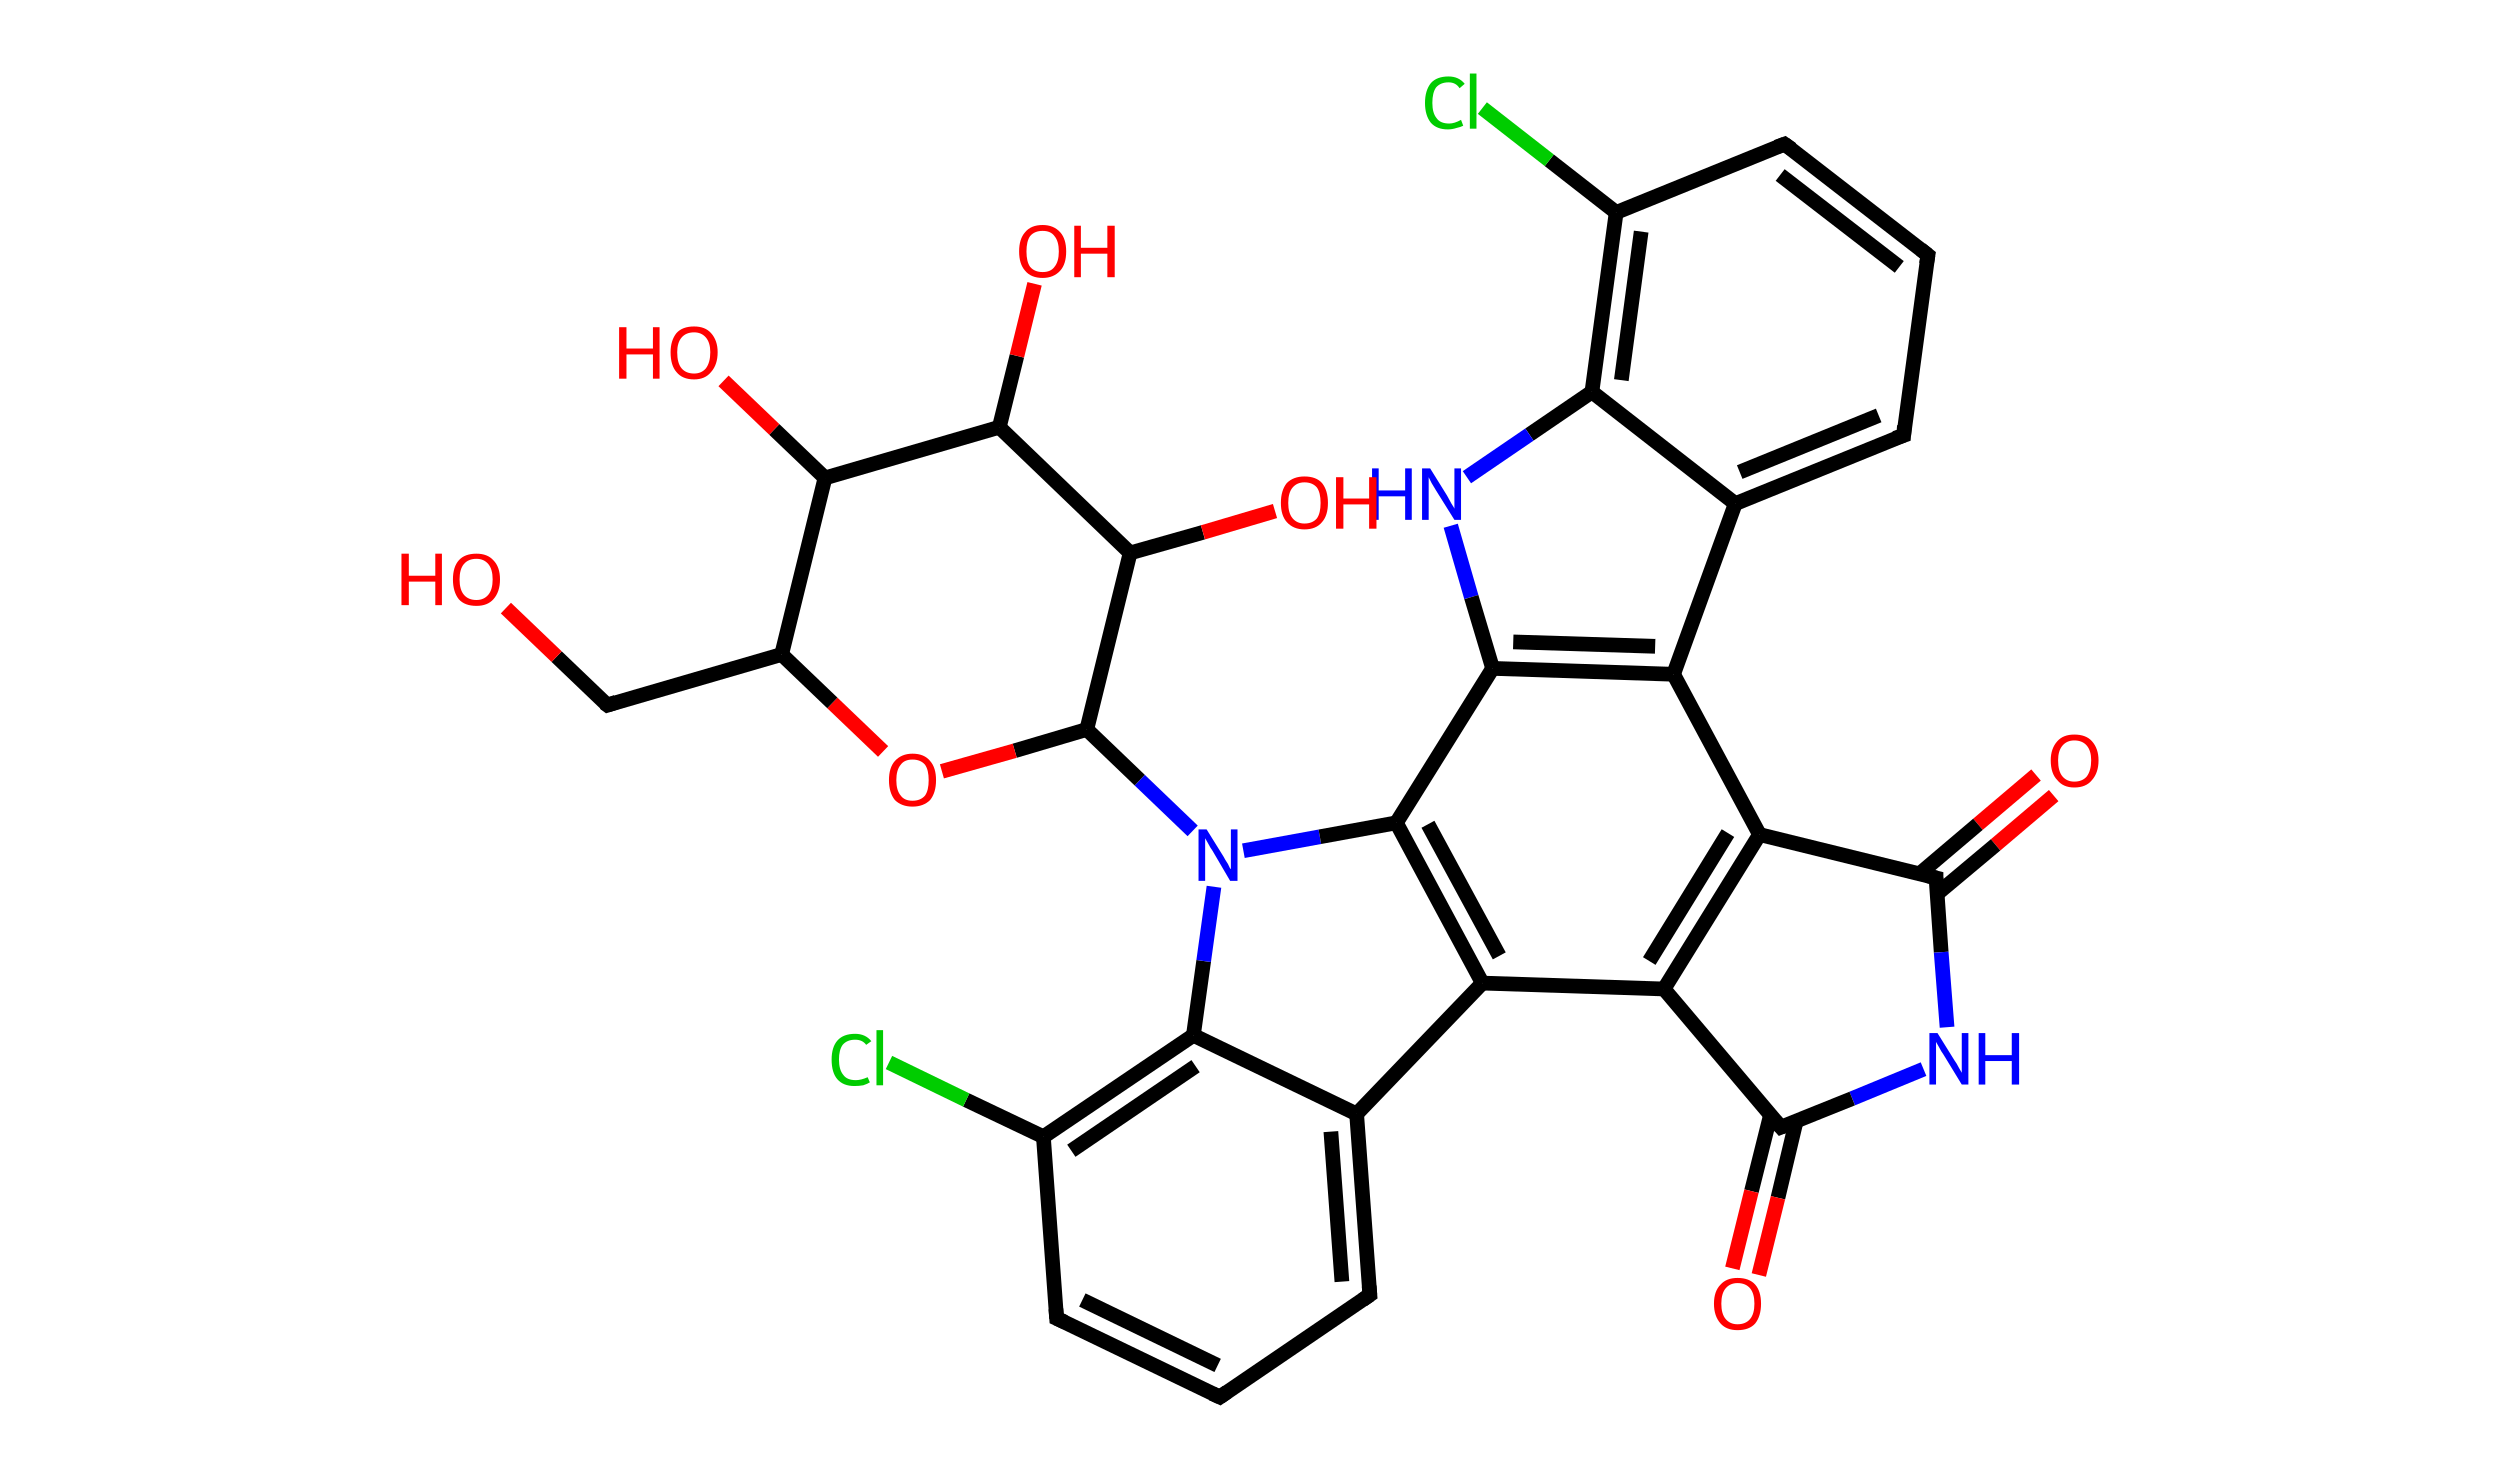 <?xml version='1.0' encoding='ASCII' standalone='yes'?>
<svg xmlns="http://www.w3.org/2000/svg" xmlns:rdkit="http://www.rdkit.org/xml" xmlns:xlink="http://www.w3.org/1999/xlink" version="1.1" baseProfile="full" xml:space="preserve" width="340px" height="200px" viewBox="0 0 340 200">
<!-- END OF HEADER -->
<rect style="opacity:1.0;fill:#FFFFFF;stroke:none" width="340.0" height="200.0" x="0.0" y="0.0"> </rect>
<path class="bond-0 atom-0 atom-1" d="M 279.3,108.2 L 271.4,114.9" style="fill:none;fill-rule:evenodd;stroke:#FF0000;stroke-width:2.0px;stroke-linecap:butt;stroke-linejoin:miter;stroke-opacity:1"/>
<path class="bond-0 atom-0 atom-1" d="M 271.4,114.9 L 263.4,121.6" style="fill:none;fill-rule:evenodd;stroke:#000000;stroke-width:2.0px;stroke-linecap:butt;stroke-linejoin:miter;stroke-opacity:1"/>
<path class="bond-0 atom-0 atom-1" d="M 276.9,105.4 L 269.0,112.1" style="fill:none;fill-rule:evenodd;stroke:#FF0000;stroke-width:2.0px;stroke-linecap:butt;stroke-linejoin:miter;stroke-opacity:1"/>
<path class="bond-0 atom-0 atom-1" d="M 269.0,112.1 L 261.1,118.8" style="fill:none;fill-rule:evenodd;stroke:#000000;stroke-width:2.0px;stroke-linecap:butt;stroke-linejoin:miter;stroke-opacity:1"/>
<path class="bond-1 atom-1 atom-2" d="M 263.3,119.4 L 264.0,129.5" style="fill:none;fill-rule:evenodd;stroke:#000000;stroke-width:2.0px;stroke-linecap:butt;stroke-linejoin:miter;stroke-opacity:1"/>
<path class="bond-1 atom-1 atom-2" d="M 264.0,129.5 L 264.8,139.7" style="fill:none;fill-rule:evenodd;stroke:#0000FF;stroke-width:2.0px;stroke-linecap:butt;stroke-linejoin:miter;stroke-opacity:1"/>
<path class="bond-2 atom-2 atom-3" d="M 261.6,145.4 L 251.9,149.4" style="fill:none;fill-rule:evenodd;stroke:#0000FF;stroke-width:2.0px;stroke-linecap:butt;stroke-linejoin:miter;stroke-opacity:1"/>
<path class="bond-2 atom-2 atom-3" d="M 251.9,149.4 L 242.2,153.3" style="fill:none;fill-rule:evenodd;stroke:#000000;stroke-width:2.0px;stroke-linecap:butt;stroke-linejoin:miter;stroke-opacity:1"/>
<path class="bond-3 atom-3 atom-4" d="M 240.8,151.6 L 238.2,162.0" style="fill:none;fill-rule:evenodd;stroke:#000000;stroke-width:2.0px;stroke-linecap:butt;stroke-linejoin:miter;stroke-opacity:1"/>
<path class="bond-3 atom-3 atom-4" d="M 238.2,162.0 L 235.6,172.5" style="fill:none;fill-rule:evenodd;stroke:#FF0000;stroke-width:2.0px;stroke-linecap:butt;stroke-linejoin:miter;stroke-opacity:1"/>
<path class="bond-3 atom-3 atom-4" d="M 244.3,152.4 L 241.8,162.9" style="fill:none;fill-rule:evenodd;stroke:#000000;stroke-width:2.0px;stroke-linecap:butt;stroke-linejoin:miter;stroke-opacity:1"/>
<path class="bond-3 atom-3 atom-4" d="M 241.8,162.9 L 239.2,173.4" style="fill:none;fill-rule:evenodd;stroke:#FF0000;stroke-width:2.0px;stroke-linecap:butt;stroke-linejoin:miter;stroke-opacity:1"/>
<path class="bond-4 atom-3 atom-5" d="M 242.2,153.3 L 226.3,134.5" style="fill:none;fill-rule:evenodd;stroke:#000000;stroke-width:2.0px;stroke-linecap:butt;stroke-linejoin:miter;stroke-opacity:1"/>
<path class="bond-5 atom-5 atom-6" d="M 226.3,134.5 L 239.3,113.5" style="fill:none;fill-rule:evenodd;stroke:#000000;stroke-width:2.0px;stroke-linecap:butt;stroke-linejoin:miter;stroke-opacity:1"/>
<path class="bond-5 atom-5 atom-6" d="M 224.3,130.7 L 235.0,113.3" style="fill:none;fill-rule:evenodd;stroke:#000000;stroke-width:2.0px;stroke-linecap:butt;stroke-linejoin:miter;stroke-opacity:1"/>
<path class="bond-6 atom-6 atom-7" d="M 239.3,113.5 L 227.6,91.7" style="fill:none;fill-rule:evenodd;stroke:#000000;stroke-width:2.0px;stroke-linecap:butt;stroke-linejoin:miter;stroke-opacity:1"/>
<path class="bond-7 atom-7 atom-8" d="M 227.6,91.7 L 236.0,68.5" style="fill:none;fill-rule:evenodd;stroke:#000000;stroke-width:2.0px;stroke-linecap:butt;stroke-linejoin:miter;stroke-opacity:1"/>
<path class="bond-8 atom-8 atom-9" d="M 236.0,68.5 L 258.9,59.2" style="fill:none;fill-rule:evenodd;stroke:#000000;stroke-width:2.0px;stroke-linecap:butt;stroke-linejoin:miter;stroke-opacity:1"/>
<path class="bond-8 atom-8 atom-9" d="M 236.6,64.2 L 255.5,56.5" style="fill:none;fill-rule:evenodd;stroke:#000000;stroke-width:2.0px;stroke-linecap:butt;stroke-linejoin:miter;stroke-opacity:1"/>
<path class="bond-9 atom-9 atom-10" d="M 258.9,59.2 L 262.2,34.7" style="fill:none;fill-rule:evenodd;stroke:#000000;stroke-width:2.0px;stroke-linecap:butt;stroke-linejoin:miter;stroke-opacity:1"/>
<path class="bond-10 atom-10 atom-11" d="M 262.2,34.7 L 242.7,19.6" style="fill:none;fill-rule:evenodd;stroke:#000000;stroke-width:2.0px;stroke-linecap:butt;stroke-linejoin:miter;stroke-opacity:1"/>
<path class="bond-10 atom-10 atom-11" d="M 258.3,36.3 L 242.1,23.8" style="fill:none;fill-rule:evenodd;stroke:#000000;stroke-width:2.0px;stroke-linecap:butt;stroke-linejoin:miter;stroke-opacity:1"/>
<path class="bond-11 atom-11 atom-12" d="M 242.7,19.6 L 219.8,28.9" style="fill:none;fill-rule:evenodd;stroke:#000000;stroke-width:2.0px;stroke-linecap:butt;stroke-linejoin:miter;stroke-opacity:1"/>
<path class="bond-12 atom-12 atom-13" d="M 219.8,28.9 L 210.7,21.8" style="fill:none;fill-rule:evenodd;stroke:#000000;stroke-width:2.0px;stroke-linecap:butt;stroke-linejoin:miter;stroke-opacity:1"/>
<path class="bond-12 atom-12 atom-13" d="M 210.7,21.8 L 201.6,14.7" style="fill:none;fill-rule:evenodd;stroke:#00CC00;stroke-width:2.0px;stroke-linecap:butt;stroke-linejoin:miter;stroke-opacity:1"/>
<path class="bond-13 atom-12 atom-14" d="M 219.8,28.9 L 216.5,53.3" style="fill:none;fill-rule:evenodd;stroke:#000000;stroke-width:2.0px;stroke-linecap:butt;stroke-linejoin:miter;stroke-opacity:1"/>
<path class="bond-13 atom-12 atom-14" d="M 223.2,31.5 L 220.5,51.7" style="fill:none;fill-rule:evenodd;stroke:#000000;stroke-width:2.0px;stroke-linecap:butt;stroke-linejoin:miter;stroke-opacity:1"/>
<path class="bond-14 atom-14 atom-15" d="M 216.5,53.3 L 208.0,59.1" style="fill:none;fill-rule:evenodd;stroke:#000000;stroke-width:2.0px;stroke-linecap:butt;stroke-linejoin:miter;stroke-opacity:1"/>
<path class="bond-14 atom-14 atom-15" d="M 208.0,59.1 L 199.5,64.9" style="fill:none;fill-rule:evenodd;stroke:#0000FF;stroke-width:2.0px;stroke-linecap:butt;stroke-linejoin:miter;stroke-opacity:1"/>
<path class="bond-15 atom-15 atom-16" d="M 197.3,71.5 L 200.1,81.2" style="fill:none;fill-rule:evenodd;stroke:#0000FF;stroke-width:2.0px;stroke-linecap:butt;stroke-linejoin:miter;stroke-opacity:1"/>
<path class="bond-15 atom-15 atom-16" d="M 200.1,81.2 L 203.0,90.9" style="fill:none;fill-rule:evenodd;stroke:#000000;stroke-width:2.0px;stroke-linecap:butt;stroke-linejoin:miter;stroke-opacity:1"/>
<path class="bond-16 atom-16 atom-17" d="M 203.0,90.9 L 189.9,111.9" style="fill:none;fill-rule:evenodd;stroke:#000000;stroke-width:2.0px;stroke-linecap:butt;stroke-linejoin:miter;stroke-opacity:1"/>
<path class="bond-17 atom-17 atom-18" d="M 189.9,111.9 L 201.6,133.7" style="fill:none;fill-rule:evenodd;stroke:#000000;stroke-width:2.0px;stroke-linecap:butt;stroke-linejoin:miter;stroke-opacity:1"/>
<path class="bond-17 atom-17 atom-18" d="M 194.2,112.1 L 203.9,130.0" style="fill:none;fill-rule:evenodd;stroke:#000000;stroke-width:2.0px;stroke-linecap:butt;stroke-linejoin:miter;stroke-opacity:1"/>
<path class="bond-18 atom-18 atom-19" d="M 201.6,133.7 L 184.5,151.5" style="fill:none;fill-rule:evenodd;stroke:#000000;stroke-width:2.0px;stroke-linecap:butt;stroke-linejoin:miter;stroke-opacity:1"/>
<path class="bond-19 atom-19 atom-20" d="M 184.5,151.5 L 186.3,176.1" style="fill:none;fill-rule:evenodd;stroke:#000000;stroke-width:2.0px;stroke-linecap:butt;stroke-linejoin:miter;stroke-opacity:1"/>
<path class="bond-19 atom-19 atom-20" d="M 181.0,153.9 L 182.5,174.3" style="fill:none;fill-rule:evenodd;stroke:#000000;stroke-width:2.0px;stroke-linecap:butt;stroke-linejoin:miter;stroke-opacity:1"/>
<path class="bond-20 atom-20 atom-21" d="M 186.3,176.1 L 165.9,190.0" style="fill:none;fill-rule:evenodd;stroke:#000000;stroke-width:2.0px;stroke-linecap:butt;stroke-linejoin:miter;stroke-opacity:1"/>
<path class="bond-21 atom-21 atom-22" d="M 165.9,190.0 L 143.7,179.3" style="fill:none;fill-rule:evenodd;stroke:#000000;stroke-width:2.0px;stroke-linecap:butt;stroke-linejoin:miter;stroke-opacity:1"/>
<path class="bond-21 atom-21 atom-22" d="M 165.6,185.7 L 147.2,176.8" style="fill:none;fill-rule:evenodd;stroke:#000000;stroke-width:2.0px;stroke-linecap:butt;stroke-linejoin:miter;stroke-opacity:1"/>
<path class="bond-22 atom-22 atom-23" d="M 143.7,179.3 L 141.9,154.6" style="fill:none;fill-rule:evenodd;stroke:#000000;stroke-width:2.0px;stroke-linecap:butt;stroke-linejoin:miter;stroke-opacity:1"/>
<path class="bond-23 atom-23 atom-24" d="M 141.9,154.6 L 131.4,149.6" style="fill:none;fill-rule:evenodd;stroke:#000000;stroke-width:2.0px;stroke-linecap:butt;stroke-linejoin:miter;stroke-opacity:1"/>
<path class="bond-23 atom-23 atom-24" d="M 131.4,149.6 L 120.9,144.5" style="fill:none;fill-rule:evenodd;stroke:#00CC00;stroke-width:2.0px;stroke-linecap:butt;stroke-linejoin:miter;stroke-opacity:1"/>
<path class="bond-24 atom-23 atom-25" d="M 141.9,154.6 L 162.3,140.8" style="fill:none;fill-rule:evenodd;stroke:#000000;stroke-width:2.0px;stroke-linecap:butt;stroke-linejoin:miter;stroke-opacity:1"/>
<path class="bond-24 atom-23 atom-25" d="M 145.7,156.5 L 162.6,145.0" style="fill:none;fill-rule:evenodd;stroke:#000000;stroke-width:2.0px;stroke-linecap:butt;stroke-linejoin:miter;stroke-opacity:1"/>
<path class="bond-25 atom-25 atom-26" d="M 162.3,140.8 L 163.7,130.7" style="fill:none;fill-rule:evenodd;stroke:#000000;stroke-width:2.0px;stroke-linecap:butt;stroke-linejoin:miter;stroke-opacity:1"/>
<path class="bond-25 atom-25 atom-26" d="M 163.7,130.7 L 165.1,120.6" style="fill:none;fill-rule:evenodd;stroke:#0000FF;stroke-width:2.0px;stroke-linecap:butt;stroke-linejoin:miter;stroke-opacity:1"/>
<path class="bond-26 atom-26 atom-27" d="M 162.2,113.0 L 155.0,106.1" style="fill:none;fill-rule:evenodd;stroke:#0000FF;stroke-width:2.0px;stroke-linecap:butt;stroke-linejoin:miter;stroke-opacity:1"/>
<path class="bond-26 atom-26 atom-27" d="M 155.0,106.1 L 147.8,99.2" style="fill:none;fill-rule:evenodd;stroke:#000000;stroke-width:2.0px;stroke-linecap:butt;stroke-linejoin:miter;stroke-opacity:1"/>
<path class="bond-27 atom-27 atom-28" d="M 147.8,99.2 L 138.0,102.1" style="fill:none;fill-rule:evenodd;stroke:#000000;stroke-width:2.0px;stroke-linecap:butt;stroke-linejoin:miter;stroke-opacity:1"/>
<path class="bond-27 atom-27 atom-28" d="M 138.0,102.1 L 128.1,104.9" style="fill:none;fill-rule:evenodd;stroke:#FF0000;stroke-width:2.0px;stroke-linecap:butt;stroke-linejoin:miter;stroke-opacity:1"/>
<path class="bond-28 atom-28 atom-29" d="M 120.1,102.2 L 113.2,95.6" style="fill:none;fill-rule:evenodd;stroke:#FF0000;stroke-width:2.0px;stroke-linecap:butt;stroke-linejoin:miter;stroke-opacity:1"/>
<path class="bond-28 atom-28 atom-29" d="M 113.2,95.6 L 106.3,89.0" style="fill:none;fill-rule:evenodd;stroke:#000000;stroke-width:2.0px;stroke-linecap:butt;stroke-linejoin:miter;stroke-opacity:1"/>
<path class="bond-29 atom-29 atom-30" d="M 106.3,89.0 L 82.6,95.9" style="fill:none;fill-rule:evenodd;stroke:#000000;stroke-width:2.0px;stroke-linecap:butt;stroke-linejoin:miter;stroke-opacity:1"/>
<path class="bond-30 atom-30 atom-31" d="M 82.6,95.9 L 75.7,89.3" style="fill:none;fill-rule:evenodd;stroke:#000000;stroke-width:2.0px;stroke-linecap:butt;stroke-linejoin:miter;stroke-opacity:1"/>
<path class="bond-30 atom-30 atom-31" d="M 75.7,89.3 L 68.8,82.7" style="fill:none;fill-rule:evenodd;stroke:#FF0000;stroke-width:2.0px;stroke-linecap:butt;stroke-linejoin:miter;stroke-opacity:1"/>
<path class="bond-31 atom-29 atom-32" d="M 106.3,89.0 L 112.2,65.0" style="fill:none;fill-rule:evenodd;stroke:#000000;stroke-width:2.0px;stroke-linecap:butt;stroke-linejoin:miter;stroke-opacity:1"/>
<path class="bond-32 atom-32 atom-33" d="M 112.2,65.0 L 105.3,58.4" style="fill:none;fill-rule:evenodd;stroke:#000000;stroke-width:2.0px;stroke-linecap:butt;stroke-linejoin:miter;stroke-opacity:1"/>
<path class="bond-32 atom-32 atom-33" d="M 105.3,58.4 L 98.4,51.8" style="fill:none;fill-rule:evenodd;stroke:#FF0000;stroke-width:2.0px;stroke-linecap:butt;stroke-linejoin:miter;stroke-opacity:1"/>
<path class="bond-33 atom-32 atom-34" d="M 112.2,65.0 L 135.9,58.1" style="fill:none;fill-rule:evenodd;stroke:#000000;stroke-width:2.0px;stroke-linecap:butt;stroke-linejoin:miter;stroke-opacity:1"/>
<path class="bond-34 atom-34 atom-35" d="M 135.9,58.1 L 138.3,48.4" style="fill:none;fill-rule:evenodd;stroke:#000000;stroke-width:2.0px;stroke-linecap:butt;stroke-linejoin:miter;stroke-opacity:1"/>
<path class="bond-34 atom-34 atom-35" d="M 138.3,48.4 L 140.7,38.6" style="fill:none;fill-rule:evenodd;stroke:#FF0000;stroke-width:2.0px;stroke-linecap:butt;stroke-linejoin:miter;stroke-opacity:1"/>
<path class="bond-35 atom-34 atom-36" d="M 135.9,58.1 L 153.7,75.2" style="fill:none;fill-rule:evenodd;stroke:#000000;stroke-width:2.0px;stroke-linecap:butt;stroke-linejoin:miter;stroke-opacity:1"/>
<path class="bond-36 atom-36 atom-37" d="M 153.7,75.2 L 163.6,72.4" style="fill:none;fill-rule:evenodd;stroke:#000000;stroke-width:2.0px;stroke-linecap:butt;stroke-linejoin:miter;stroke-opacity:1"/>
<path class="bond-36 atom-36 atom-37" d="M 163.6,72.4 L 173.4,69.5" style="fill:none;fill-rule:evenodd;stroke:#FF0000;stroke-width:2.0px;stroke-linecap:butt;stroke-linejoin:miter;stroke-opacity:1"/>
<path class="bond-37 atom-6 atom-1" d="M 239.3,113.5 L 263.3,119.4" style="fill:none;fill-rule:evenodd;stroke:#000000;stroke-width:2.0px;stroke-linecap:butt;stroke-linejoin:miter;stroke-opacity:1"/>
<path class="bond-38 atom-16 atom-7" d="M 203.0,90.9 L 227.6,91.7" style="fill:none;fill-rule:evenodd;stroke:#000000;stroke-width:2.0px;stroke-linecap:butt;stroke-linejoin:miter;stroke-opacity:1"/>
<path class="bond-38 atom-16 atom-7" d="M 205.8,87.3 L 225.1,87.9" style="fill:none;fill-rule:evenodd;stroke:#000000;stroke-width:2.0px;stroke-linecap:butt;stroke-linejoin:miter;stroke-opacity:1"/>
<path class="bond-39 atom-26 atom-17" d="M 169.1,115.7 L 179.5,113.8" style="fill:none;fill-rule:evenodd;stroke:#0000FF;stroke-width:2.0px;stroke-linecap:butt;stroke-linejoin:miter;stroke-opacity:1"/>
<path class="bond-39 atom-26 atom-17" d="M 179.5,113.8 L 189.9,111.9" style="fill:none;fill-rule:evenodd;stroke:#000000;stroke-width:2.0px;stroke-linecap:butt;stroke-linejoin:miter;stroke-opacity:1"/>
<path class="bond-40 atom-36 atom-27" d="M 153.7,75.2 L 147.8,99.2" style="fill:none;fill-rule:evenodd;stroke:#000000;stroke-width:2.0px;stroke-linecap:butt;stroke-linejoin:miter;stroke-opacity:1"/>
<path class="bond-41 atom-18 atom-5" d="M 201.6,133.7 L 226.3,134.5" style="fill:none;fill-rule:evenodd;stroke:#000000;stroke-width:2.0px;stroke-linecap:butt;stroke-linejoin:miter;stroke-opacity:1"/>
<path class="bond-42 atom-25 atom-19" d="M 162.3,140.8 L 184.5,151.5" style="fill:none;fill-rule:evenodd;stroke:#000000;stroke-width:2.0px;stroke-linecap:butt;stroke-linejoin:miter;stroke-opacity:1"/>
<path class="bond-43 atom-14 atom-8" d="M 216.5,53.3 L 236.0,68.5" style="fill:none;fill-rule:evenodd;stroke:#000000;stroke-width:2.0px;stroke-linecap:butt;stroke-linejoin:miter;stroke-opacity:1"/>
<path d="M 263.3,119.9 L 263.3,119.4 L 262.1,119.1" style="fill:none;stroke:#000000;stroke-width:2.0px;stroke-linecap:butt;stroke-linejoin:miter;stroke-opacity:1;"/>
<path d="M 242.7,153.1 L 242.2,153.3 L 241.4,152.4" style="fill:none;stroke:#000000;stroke-width:2.0px;stroke-linecap:butt;stroke-linejoin:miter;stroke-opacity:1;"/>
<path d="M 257.7,59.6 L 258.9,59.2 L 259.0,57.9" style="fill:none;stroke:#000000;stroke-width:2.0px;stroke-linecap:butt;stroke-linejoin:miter;stroke-opacity:1;"/>
<path d="M 262.0,35.9 L 262.2,34.7 L 261.2,33.9" style="fill:none;stroke:#000000;stroke-width:2.0px;stroke-linecap:butt;stroke-linejoin:miter;stroke-opacity:1;"/>
<path d="M 243.7,20.3 L 242.7,19.6 L 241.6,20.0" style="fill:none;stroke:#000000;stroke-width:2.0px;stroke-linecap:butt;stroke-linejoin:miter;stroke-opacity:1;"/>
<path d="M 186.2,174.9 L 186.3,176.1 L 185.3,176.8" style="fill:none;stroke:#000000;stroke-width:2.0px;stroke-linecap:butt;stroke-linejoin:miter;stroke-opacity:1;"/>
<path d="M 166.9,189.3 L 165.9,190.0 L 164.8,189.5" style="fill:none;stroke:#000000;stroke-width:2.0px;stroke-linecap:butt;stroke-linejoin:miter;stroke-opacity:1;"/>
<path d="M 144.8,179.8 L 143.7,179.3 L 143.6,178.0" style="fill:none;stroke:#000000;stroke-width:2.0px;stroke-linecap:butt;stroke-linejoin:miter;stroke-opacity:1;"/>
<path d="M 83.8,95.5 L 82.6,95.9 L 82.2,95.6" style="fill:none;stroke:#000000;stroke-width:2.0px;stroke-linecap:butt;stroke-linejoin:miter;stroke-opacity:1;"/>
<path class="atom-0" d="M 278.9 103.4 Q 278.9 101.8, 279.8 100.8 Q 280.6 99.9, 282.1 99.9 Q 283.7 99.9, 284.5 100.8 Q 285.4 101.8, 285.4 103.4 Q 285.4 105.1, 284.5 106.1 Q 283.7 107.1, 282.1 107.1 Q 280.6 107.1, 279.8 106.1 Q 278.9 105.2, 278.9 103.4 M 282.1 106.3 Q 283.2 106.3, 283.8 105.6 Q 284.4 104.8, 284.4 103.4 Q 284.4 102.1, 283.8 101.4 Q 283.2 100.7, 282.1 100.7 Q 281.1 100.7, 280.5 101.4 Q 279.9 102.1, 279.9 103.4 Q 279.9 104.9, 280.5 105.6 Q 281.1 106.3, 282.1 106.3 " fill="#FF0000"/>
<path class="atom-2" d="M 263.5 140.5 L 265.8 144.2 Q 266.1 144.6, 266.4 145.2 Q 266.8 145.9, 266.8 145.9 L 266.8 140.5 L 267.7 140.5 L 267.7 147.5 L 266.8 147.5 L 264.3 143.4 Q 264.0 143.0, 263.7 142.4 Q 263.4 141.9, 263.3 141.7 L 263.3 147.5 L 262.4 147.5 L 262.4 140.5 L 263.5 140.5 " fill="#0000FF"/>
<path class="atom-2" d="M 269.1 140.5 L 270.0 140.5 L 270.0 143.5 L 273.6 143.5 L 273.6 140.5 L 274.6 140.5 L 274.6 147.5 L 273.6 147.5 L 273.6 144.3 L 270.0 144.3 L 270.0 147.5 L 269.1 147.5 L 269.1 140.5 " fill="#0000FF"/>
<path class="atom-4" d="M 233.1 177.3 Q 233.1 175.6, 234.0 174.7 Q 234.8 173.8, 236.3 173.8 Q 237.9 173.8, 238.7 174.7 Q 239.5 175.6, 239.5 177.3 Q 239.5 179.0, 238.7 180.0 Q 237.9 180.9, 236.3 180.9 Q 234.8 180.9, 234.0 180.0 Q 233.1 179.0, 233.1 177.3 M 236.3 180.1 Q 237.4 180.1, 238.0 179.4 Q 238.6 178.7, 238.6 177.3 Q 238.6 175.9, 238.0 175.2 Q 237.4 174.5, 236.3 174.5 Q 235.3 174.5, 234.7 175.2 Q 234.1 175.9, 234.1 177.3 Q 234.1 178.7, 234.7 179.4 Q 235.3 180.1, 236.3 180.1 " fill="#FF0000"/>
<path class="atom-13" d="M 193.8 14.0 Q 193.8 12.3, 194.6 11.3 Q 195.4 10.4, 197.0 10.4 Q 198.4 10.4, 199.2 11.4 L 198.5 12.0 Q 198.0 11.2, 197.0 11.2 Q 195.9 11.2, 195.3 11.9 Q 194.8 12.6, 194.8 14.0 Q 194.8 15.4, 195.4 16.1 Q 195.9 16.8, 197.1 16.8 Q 197.8 16.8, 198.7 16.3 L 199.0 17.1 Q 198.6 17.3, 198.1 17.4 Q 197.5 17.6, 196.9 17.6 Q 195.4 17.6, 194.6 16.7 Q 193.8 15.7, 193.8 14.0 " fill="#00CC00"/>
<path class="atom-13" d="M 199.9 10.0 L 200.8 10.0 L 200.8 17.5 L 199.9 17.5 L 199.9 10.0 " fill="#00CC00"/>
<path class="atom-15" d="M 186.6 63.7 L 187.5 63.7 L 187.5 66.7 L 191.1 66.7 L 191.1 63.7 L 192.0 63.7 L 192.0 70.7 L 191.1 70.7 L 191.1 67.5 L 187.5 67.5 L 187.5 70.7 L 186.6 70.7 L 186.6 63.7 " fill="#0000FF"/>
<path class="atom-15" d="M 194.5 63.7 L 196.8 67.4 Q 197.0 67.8, 197.4 68.5 Q 197.8 69.1, 197.8 69.2 L 197.8 63.7 L 198.7 63.7 L 198.7 70.7 L 197.8 70.7 L 195.3 66.7 Q 195.0 66.2, 194.7 65.7 Q 194.4 65.1, 194.3 64.9 L 194.3 70.7 L 193.4 70.7 L 193.4 63.7 L 194.5 63.7 " fill="#0000FF"/>
<path class="atom-24" d="M 113.1 144.1 Q 113.1 142.4, 113.9 141.5 Q 114.7 140.6, 116.3 140.6 Q 117.7 140.6, 118.5 141.6 L 117.8 142.1 Q 117.3 141.4, 116.3 141.4 Q 115.2 141.4, 114.6 142.1 Q 114.1 142.8, 114.1 144.1 Q 114.1 145.5, 114.7 146.2 Q 115.2 146.9, 116.4 146.9 Q 117.1 146.9, 118.0 146.5 L 118.3 147.2 Q 118.0 147.4, 117.4 147.6 Q 116.8 147.7, 116.2 147.7 Q 114.7 147.7, 113.9 146.8 Q 113.1 145.9, 113.1 144.1 " fill="#00CC00"/>
<path class="atom-24" d="M 119.2 140.1 L 120.1 140.1 L 120.1 147.6 L 119.2 147.6 L 119.2 140.1 " fill="#00CC00"/>
<path class="atom-26" d="M 164.1 112.8 L 166.4 116.5 Q 166.6 116.9, 167.0 117.5 Q 167.3 118.2, 167.4 118.2 L 167.4 112.8 L 168.3 112.8 L 168.3 119.8 L 167.3 119.8 L 164.9 115.7 Q 164.6 115.3, 164.3 114.7 Q 164.0 114.2, 163.9 114.0 L 163.9 119.8 L 163.0 119.8 L 163.0 112.8 L 164.1 112.8 " fill="#0000FF"/>
<path class="atom-28" d="M 120.9 106.1 Q 120.9 104.4, 121.7 103.5 Q 122.6 102.5, 124.1 102.5 Q 125.7 102.5, 126.5 103.5 Q 127.3 104.4, 127.3 106.1 Q 127.3 107.8, 126.5 108.8 Q 125.6 109.7, 124.1 109.7 Q 122.6 109.7, 121.7 108.8 Q 120.9 107.8, 120.9 106.1 M 124.1 108.9 Q 125.2 108.9, 125.8 108.2 Q 126.3 107.5, 126.3 106.1 Q 126.3 104.7, 125.8 104.0 Q 125.2 103.3, 124.1 103.3 Q 123.0 103.3, 122.5 104.0 Q 121.9 104.7, 121.9 106.1 Q 121.9 107.5, 122.5 108.2 Q 123.0 108.9, 124.1 108.9 " fill="#FF0000"/>
<path class="atom-31" d="M 54.6 75.3 L 55.6 75.3 L 55.6 78.3 L 59.2 78.3 L 59.2 75.3 L 60.1 75.3 L 60.1 82.3 L 59.2 82.3 L 59.2 79.1 L 55.6 79.1 L 55.6 82.3 L 54.6 82.3 L 54.6 75.3 " fill="#FF0000"/>
<path class="atom-31" d="M 61.6 78.8 Q 61.6 77.1, 62.4 76.2 Q 63.2 75.3, 64.8 75.3 Q 66.3 75.3, 67.1 76.2 Q 68.0 77.1, 68.0 78.8 Q 68.0 80.5, 67.1 81.5 Q 66.3 82.4, 64.8 82.4 Q 63.2 82.4, 62.4 81.5 Q 61.6 80.5, 61.6 78.8 M 64.8 81.6 Q 65.8 81.6, 66.4 80.9 Q 67.0 80.2, 67.0 78.8 Q 67.0 77.4, 66.4 76.7 Q 65.8 76.0, 64.8 76.0 Q 63.7 76.0, 63.1 76.7 Q 62.5 77.4, 62.5 78.8 Q 62.5 80.2, 63.1 80.9 Q 63.7 81.6, 64.8 81.6 " fill="#FF0000"/>
<path class="atom-33" d="M 84.2 44.5 L 85.2 44.5 L 85.2 47.4 L 88.8 47.4 L 88.8 44.5 L 89.7 44.5 L 89.7 51.5 L 88.8 51.5 L 88.8 48.2 L 85.2 48.2 L 85.2 51.5 L 84.2 51.5 L 84.2 44.5 " fill="#FF0000"/>
<path class="atom-33" d="M 91.2 47.9 Q 91.2 46.3, 92.0 45.3 Q 92.8 44.4, 94.4 44.4 Q 95.9 44.4, 96.7 45.3 Q 97.6 46.3, 97.6 47.9 Q 97.6 49.6, 96.7 50.6 Q 95.9 51.6, 94.4 51.6 Q 92.8 51.6, 92.0 50.6 Q 91.2 49.7, 91.2 47.9 M 94.4 50.8 Q 95.4 50.8, 96.0 50.1 Q 96.6 49.3, 96.6 47.9 Q 96.6 46.6, 96.0 45.9 Q 95.4 45.2, 94.4 45.2 Q 93.3 45.2, 92.7 45.9 Q 92.1 46.6, 92.1 47.9 Q 92.1 49.4, 92.7 50.1 Q 93.3 50.8, 94.4 50.8 " fill="#FF0000"/>
<path class="atom-35" d="M 138.6 34.2 Q 138.6 32.5, 139.4 31.6 Q 140.2 30.6, 141.8 30.6 Q 143.3 30.6, 144.2 31.6 Q 145.0 32.5, 145.0 34.2 Q 145.0 35.9, 144.2 36.8 Q 143.3 37.8, 141.8 37.8 Q 140.2 37.8, 139.4 36.8 Q 138.6 35.9, 138.6 34.2 M 141.8 37.0 Q 142.9 37.0, 143.4 36.3 Q 144.0 35.6, 144.0 34.2 Q 144.0 32.8, 143.4 32.1 Q 142.9 31.4, 141.8 31.4 Q 140.7 31.4, 140.1 32.1 Q 139.6 32.8, 139.6 34.2 Q 139.6 35.6, 140.1 36.3 Q 140.7 37.0, 141.8 37.0 " fill="#FF0000"/>
<path class="atom-35" d="M 146.1 30.7 L 147.0 30.7 L 147.0 33.7 L 150.6 33.7 L 150.6 30.7 L 151.6 30.7 L 151.6 37.7 L 150.6 37.7 L 150.6 34.5 L 147.0 34.5 L 147.0 37.7 L 146.1 37.7 L 146.1 30.7 " fill="#FF0000"/>
<path class="atom-37" d="M 174.2 68.4 Q 174.2 66.7, 175.0 65.7 Q 175.9 64.8, 177.4 64.8 Q 179.0 64.8, 179.8 65.7 Q 180.6 66.7, 180.6 68.4 Q 180.6 70.1, 179.8 71.0 Q 179.0 72.0, 177.4 72.0 Q 175.9 72.0, 175.0 71.0 Q 174.2 70.1, 174.2 68.4 M 177.4 71.2 Q 178.5 71.2, 179.1 70.5 Q 179.6 69.8, 179.6 68.4 Q 179.6 67.0, 179.1 66.3 Q 178.5 65.6, 177.4 65.6 Q 176.4 65.6, 175.8 66.3 Q 175.2 67.0, 175.2 68.4 Q 175.2 69.8, 175.8 70.5 Q 176.4 71.2, 177.4 71.2 " fill="#FF0000"/>
<path class="atom-37" d="M 181.7 64.9 L 182.7 64.9 L 182.7 67.8 L 186.2 67.8 L 186.2 64.9 L 187.2 64.9 L 187.2 71.9 L 186.2 71.9 L 186.2 68.6 L 182.7 68.6 L 182.7 71.9 L 181.7 71.9 L 181.7 64.9 " fill="#FF0000"/>
</svg>
